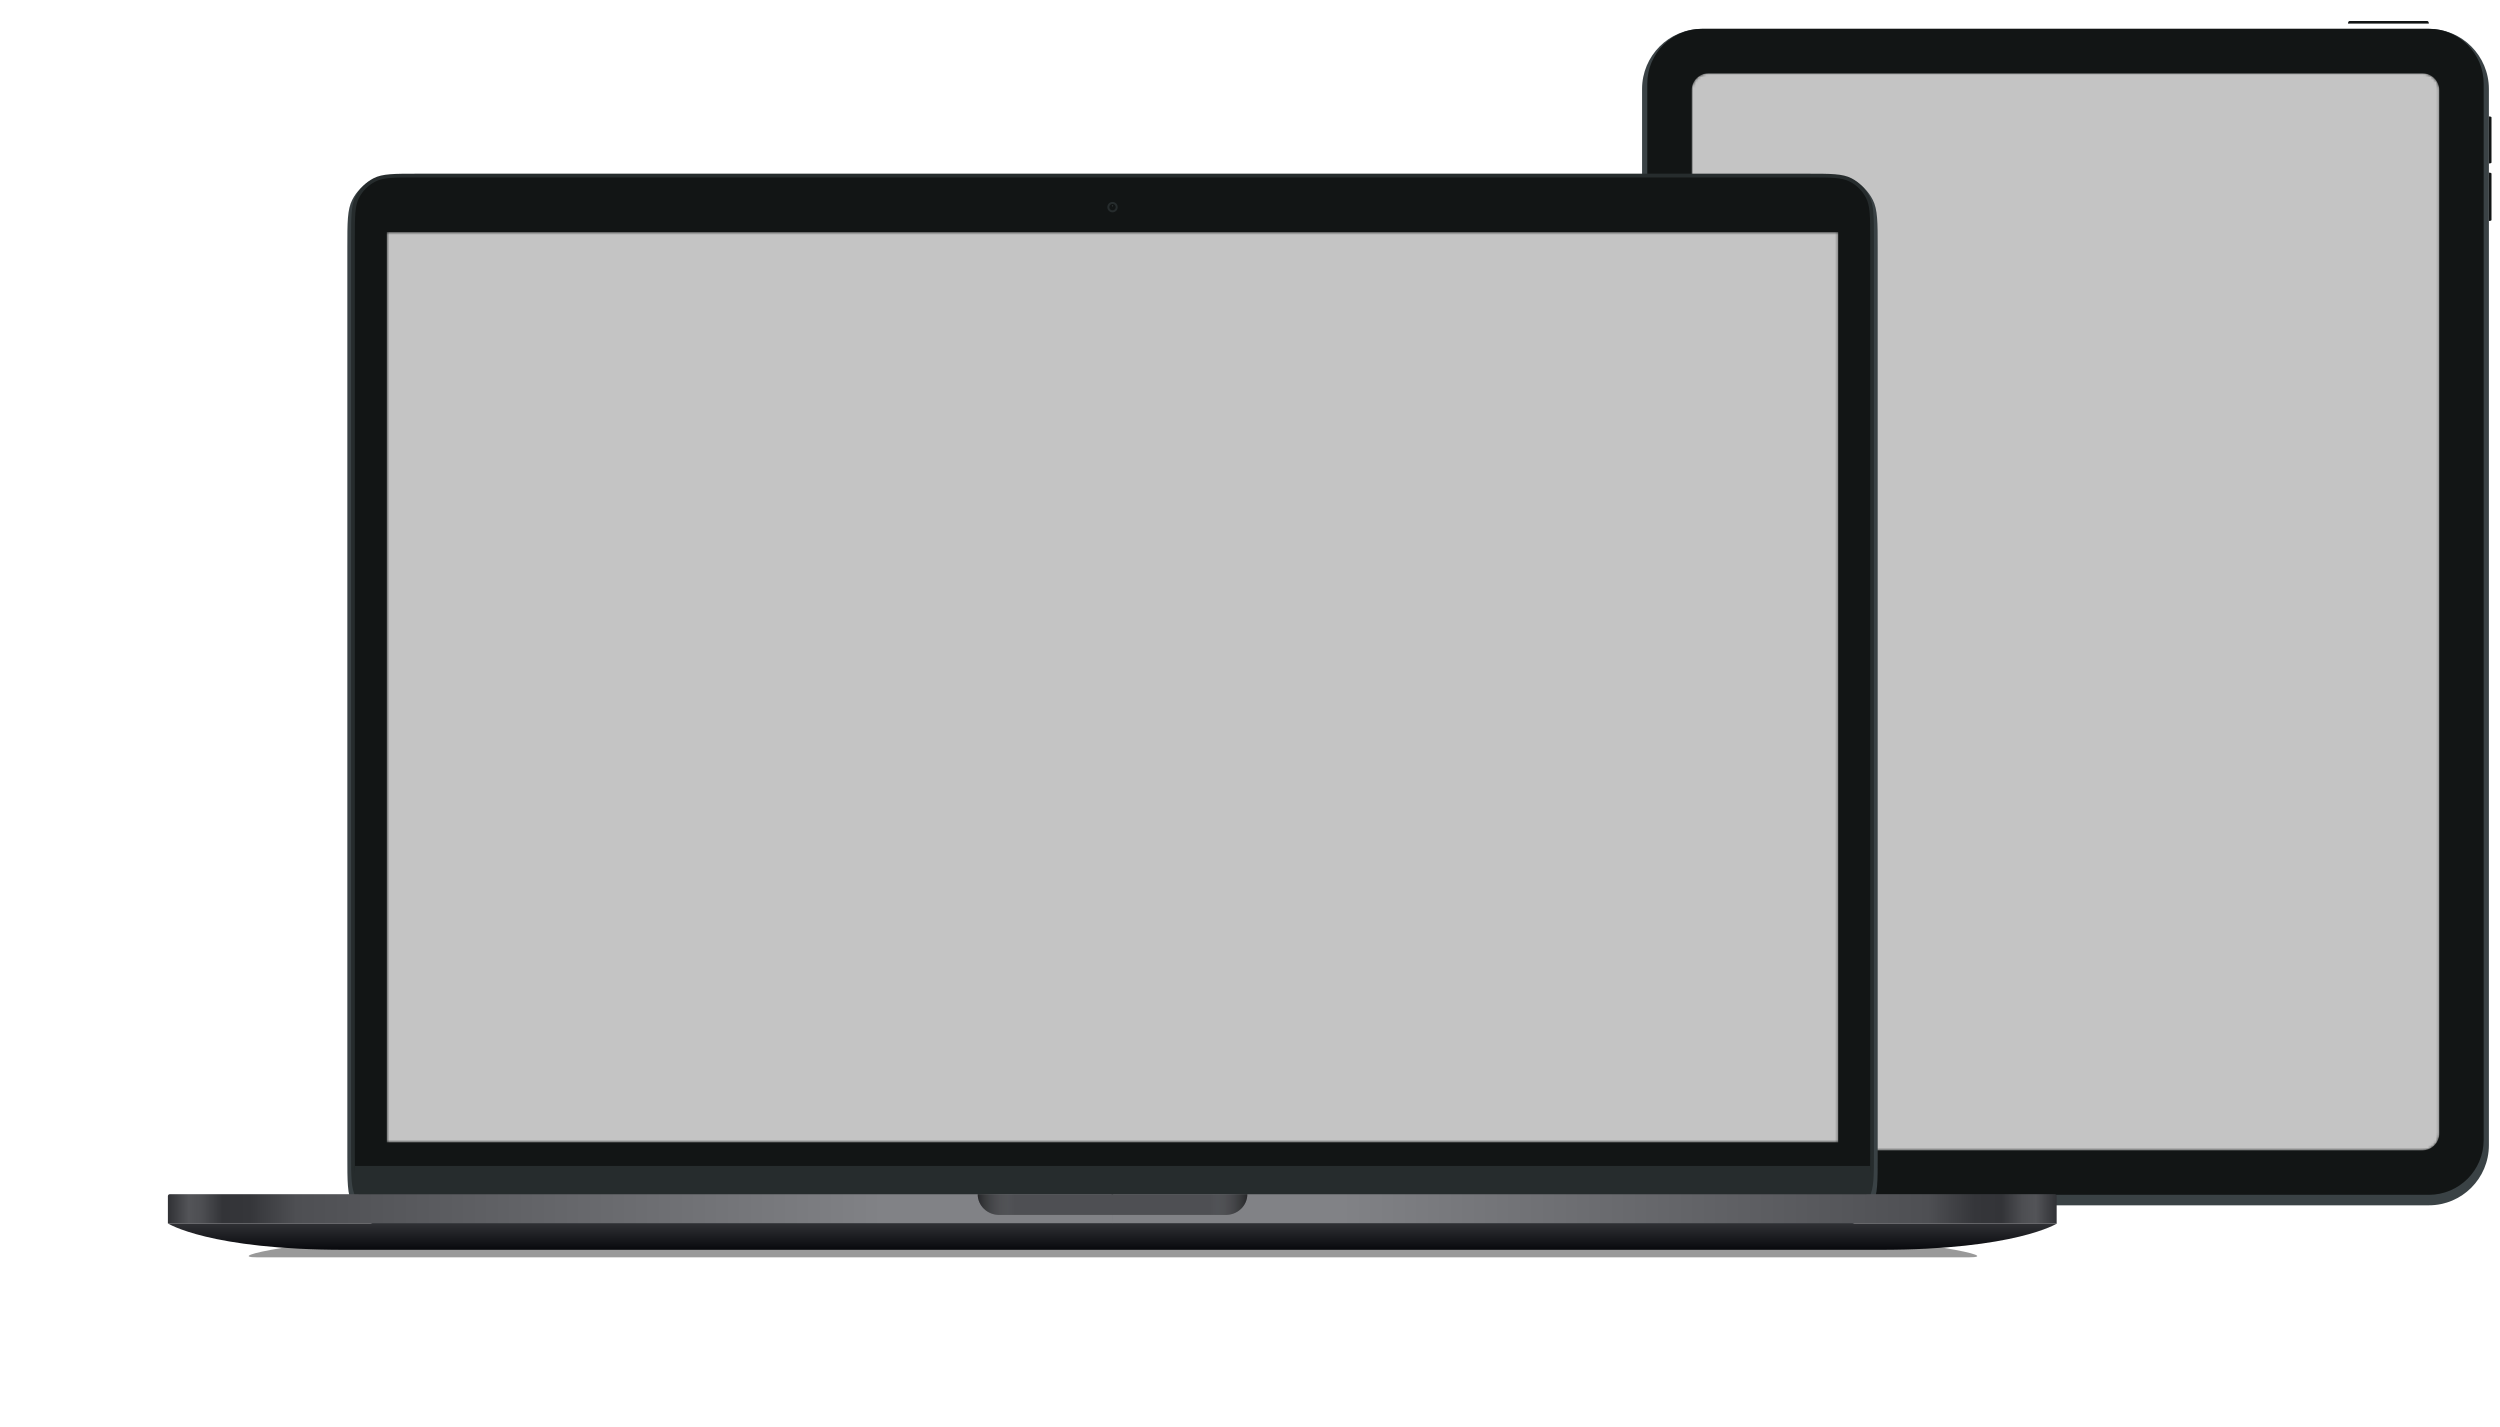 <svg width="953" height="544" viewBox="0 0 953 544" fill="none" xmlns="http://www.w3.org/2000/svg">
<g filter="url(#filter0_dd)">
<path d="M625.955 31.918C625.955 19.259 636.198 8.997 648.835 8.997L925.883 8.997C938.52 8.997 948.764 19.259 948.764 31.918L948.764 434.541C948.764 447.2 938.52 457.463 925.883 457.463L648.835 457.463C636.198 457.463 625.955 447.2 625.955 434.541L625.955 31.918Z" fill="#3A4245"/>
</g>
<path d="M627.944 31.918C627.944 20.36 637.297 10.99 648.835 10.99L925.883 10.99C937.421 10.99 946.774 20.36 946.774 31.918L946.774 434.541C946.774 446.099 937.421 455.469 925.883 455.469L648.835 455.469C637.297 455.469 627.944 446.099 627.944 434.541L627.944 31.918Z" fill="#121515"/>
<path fill-rule="evenodd" clip-rule="evenodd" d="M948.764 44.376C949.313 44.376 949.759 44.536 949.759 44.734L949.759 61.955C949.759 62.154 949.313 62.314 948.764 62.314L948.764 44.376Z" fill="#121515"/>
<path fill-rule="evenodd" clip-rule="evenodd" d="M948.764 65.802C949.313 65.802 949.759 65.967 949.759 66.171L949.759 83.87C949.759 84.074 949.313 84.239 948.764 84.239L948.764 65.802Z" fill="#121515"/>
<path fill-rule="evenodd" clip-rule="evenodd" d="M895.045 8.997C895.045 8.446 895.321 8 895.662 8L925.267 8C925.607 8 925.883 8.446 925.883 8.997L895.045 8.997Z" fill="#121515"/>
<mask id="mask0" mask-type="alpha" maskUnits="userSpaceOnUse" x="644" y="27" width="286" height="412">
<path d="M644.855 34.41C644.855 30.832 647.75 27.932 651.322 27.932L923.396 27.932C926.968 27.932 929.863 30.832 929.863 34.41L929.863 432.049C929.863 435.627 926.968 438.527 923.396 438.527L651.322 438.527C647.75 438.527 644.855 435.627 644.855 432.049L644.855 34.41Z" fill="white"/>
</mask>
<g mask="url(#mask0)">
<path d="M644.855 34.41C644.855 30.832 647.75 27.932 651.322 27.932L923.396 27.932C926.968 27.932 929.863 30.832 929.863 34.41L929.863 432.05C929.863 435.627 926.968 438.527 923.396 438.527L651.322 438.527C647.75 438.527 644.855 435.627 644.855 432.05L644.855 34.41Z" fill="#C4C4C4"/>
</g>
<g filter="url(#filter1_d)">
<g filter="url(#filter2_f)">
<path d="M120.588 452.117H687.948C694.069 452.117 708.886 453.725 721.042 455.709C733.197 457.693 737.348 459.301 730.312 459.301H78.223C71.188 459.301 75.338 457.693 87.494 455.709C99.65 453.725 114.466 452.117 120.588 452.117Z" fill="black" fill-opacity="0.4"/>
</g>
<g filter="url(#filter3_dd)">
<path d="M112.401 72.361C112.401 62.705 112.401 57.876 114.274 54.188C115.922 50.944 118.552 48.306 121.786 46.653C125.463 44.774 130.277 44.774 139.904 44.774H668.273C677.9 44.774 682.714 44.774 686.391 46.653C689.625 48.306 692.255 50.944 693.903 54.188C695.777 57.876 695.777 62.705 695.777 72.361V418.782C695.777 428.438 695.777 433.267 693.903 436.955C692.255 440.199 689.625 442.837 686.391 444.49C682.714 446.369 677.9 446.369 668.273 446.369H139.904C130.277 446.369 125.463 446.369 121.786 444.49C118.552 442.837 115.922 440.199 114.274 436.955C112.401 433.267 112.401 428.438 112.401 418.782V72.361Z" fill="#3A4245"/>
</g>
<path d="M113.833 71.499C113.833 62.647 113.833 58.221 115.55 54.84C117.061 51.866 119.472 49.448 122.437 47.933C125.807 46.21 130.22 46.21 139.045 46.21H669.132C677.957 46.21 682.37 46.21 685.74 47.933C688.705 49.448 691.116 51.866 692.627 54.84C694.344 58.221 694.344 62.647 694.344 71.499V419.644C694.344 428.496 694.344 432.922 692.627 436.303C691.116 439.277 688.705 441.694 685.74 443.21C682.37 444.932 677.957 444.932 669.132 444.932H139.045C130.22 444.932 125.807 444.932 122.437 443.21C119.472 441.694 117.061 439.277 115.55 436.303C113.833 432.922 113.833 428.496 113.833 419.644V71.499Z" fill="#262C2D"/>
<path d="M115.266 70.637C115.266 62.59 115.266 58.566 116.827 55.493C118.2 52.789 120.392 50.591 123.087 49.214C126.151 47.648 130.163 47.648 138.185 47.648H669.992C678.015 47.648 682.026 47.648 685.09 49.214C687.786 50.591 689.977 52.789 691.35 55.493C692.912 58.566 692.912 62.59 692.912 70.637V420.506C692.912 428.553 692.912 432.577 691.35 435.65C689.977 438.354 687.786 440.552 685.09 441.93C682.026 443.496 678.015 443.496 669.992 443.496H138.185C130.163 443.496 126.151 443.496 123.087 441.93C120.392 440.552 118.2 438.354 116.827 435.65C115.266 432.577 115.266 428.553 115.266 420.506V70.637Z" fill="#121515"/>
<rect x="115.266" y="424.458" width="577.646" height="10.776" fill="#262C2D"/>
<mask id="mask1" mask-type="alpha" maskUnits="userSpaceOnUse" x="127" y="68" width="554" height="348">
<rect x="127.442" y="68.481" width="553.294" height="346.996" fill="white"/>
</mask>
<g mask="url(#mask1)">
<rect x="127.442" y="68.481" width="553.294" height="346.996" fill="#C4C4C4"/>
</g>
<path fill-rule="evenodd" clip-rule="evenodd" d="M404.089 60.938C405.176 60.938 406.058 60.054 406.058 58.962C406.058 57.871 405.176 56.987 404.089 56.987C403.001 56.987 402.119 57.871 402.119 58.962C402.119 60.054 403.001 60.938 404.089 60.938Z" fill="#262C2D"/>
<path fill-rule="evenodd" clip-rule="evenodd" d="M404.088 60.197C404.768 60.197 405.32 59.645 405.32 58.963C405.32 58.281 404.768 57.728 404.088 57.728C403.409 57.728 402.857 58.281 402.857 58.963C402.857 59.645 403.409 60.197 404.088 60.197Z" fill="#121515"/>
<path opacity="0.4" fill-rule="evenodd" clip-rule="evenodd" d="M404.088 58.716C404.224 58.716 404.335 58.605 404.335 58.469C404.335 58.332 404.224 58.222 404.088 58.222C403.953 58.222 403.842 58.332 403.842 58.469C403.842 58.605 403.953 58.716 404.088 58.716Z" fill="#636F73"/>
<path d="M44 435.952C44 435.556 44.321 435.234 44.716 435.234H403.372C403.768 435.234 404.089 435.556 404.089 435.952V446.369H44V435.952Z" fill="url(#paint0_linear)"/>
<path d="M763.999 435.952C763.999 435.556 763.678 435.234 763.282 435.234H404.626C404.23 435.234 403.91 435.556 403.91 435.952V446.369H763.999V435.952Z" fill="url(#paint1_linear)"/>
<path d="M360.935 443.136H447.242C451.791 443.136 455.479 439.598 455.479 435.234H352.699C352.699 439.598 356.386 443.136 360.935 443.136Z" fill="#4E4F53"/>
<path d="M360.935 443.136H447.242C451.791 443.136 455.479 439.598 455.479 435.234H352.699C352.699 439.598 356.386 443.136 360.935 443.136Z" fill="url(#paint2_linear)"/>
<path fill-rule="evenodd" clip-rule="evenodd" d="M403.552 446.369H44C44 446.369 59.757 456.427 111.505 456.427H403.552H404.268H696.672C748.42 456.427 764.177 446.369 764.177 446.369H404.268H403.552Z" fill="url(#paint3_linear)"/>
</g>
<defs>
<filter id="filter0_dd" x="621.955" y="6.997" width="330.809" height="456.466" filterUnits="userSpaceOnUse" color-interpolation-filters="sRGB">
<feFlood flood-opacity="0" result="BackgroundImageFix"/>
<feColorMatrix in="SourceAlpha" type="matrix" values="0 0 0 0 0 0 0 0 0 0 0 0 0 0 0 0 0 0 127 0" result="hardAlpha"/>
<feOffset/>
<feGaussianBlur stdDeviation="1"/>
<feColorMatrix type="matrix" values="0 0 0 0 0 0 0 0 0 0.082 0 0 0 0 0.251 0 0 0 0.14 0"/>
<feBlend mode="normal" in2="BackgroundImageFix" result="effect1_dropShadow"/>
<feColorMatrix in="SourceAlpha" type="matrix" values="0 0 0 0 0 0 0 0 0 0 0 0 0 0 0 0 0 0 127 0" result="hardAlpha"/>
<feOffset dy="2"/>
<feGaussianBlur stdDeviation="2"/>
<feColorMatrix type="matrix" values="0 0 0 0 0 0 0 0 0 0.082 0 0 0 0 0.251 0 0 0 0.05 0"/>
<feBlend mode="normal" in2="effect1_dropShadow" result="effect2_dropShadow"/>
<feBlend mode="normal" in="SourceGraphic" in2="effect2_dropShadow" result="shape"/>
</filter>
<filter id="filter1_d" x="0" y="0.774" width="848.177" height="543.964" filterUnits="userSpaceOnUse" color-interpolation-filters="sRGB">
<feFlood flood-opacity="0" result="BackgroundImageFix"/>
<feColorMatrix in="SourceAlpha" type="matrix" values="0 0 0 0 0 0 0 0 0 0 0 0 0 0 0 0 0 0 127 0" result="hardAlpha"/>
<feOffset dx="20" dy="20"/>
<feGaussianBlur stdDeviation="32"/>
<feColorMatrix type="matrix" values="0 0 0 0 0 0 0 0 0 0 0 0 0 0 0 0 0 0 0.2 0"/>
<feBlend mode="normal" in2="BackgroundImageFix" result="effect1_dropShadow"/>
<feBlend mode="normal" in="SourceGraphic" in2="effect1_dropShadow" result="shape"/>
</filter>
<filter id="filter2_f" x="63.798" y="441.117" width="680.939" height="29.184" filterUnits="userSpaceOnUse" color-interpolation-filters="sRGB">
<feFlood flood-opacity="0" result="BackgroundImageFix"/>
<feBlend mode="normal" in="SourceGraphic" in2="BackgroundImageFix" result="shape"/>
<feGaussianBlur stdDeviation="5.5" result="effect1_foregroundBlur"/>
</filter>
<filter id="filter3_dd" x="108.401" y="42.774" width="591.376" height="409.596" filterUnits="userSpaceOnUse" color-interpolation-filters="sRGB">
<feFlood flood-opacity="0" result="BackgroundImageFix"/>
<feColorMatrix in="SourceAlpha" type="matrix" values="0 0 0 0 0 0 0 0 0 0 0 0 0 0 0 0 0 0 127 0" result="hardAlpha"/>
<feOffset/>
<feGaussianBlur stdDeviation="1"/>
<feColorMatrix type="matrix" values="0 0 0 0 0 0 0 0 0 0.082 0 0 0 0 0.251 0 0 0 0.14 0"/>
<feBlend mode="normal" in2="BackgroundImageFix" result="effect1_dropShadow"/>
<feColorMatrix in="SourceAlpha" type="matrix" values="0 0 0 0 0 0 0 0 0 0 0 0 0 0 0 0 0 0 127 0" result="hardAlpha"/>
<feOffset dy="2"/>
<feGaussianBlur stdDeviation="2"/>
<feColorMatrix type="matrix" values="0 0 0 0 0 0 0 0 0 0.082 0 0 0 0 0.251 0 0 0 0.05 0"/>
<feBlend mode="normal" in2="effect1_dropShadow" result="effect2_dropShadow"/>
<feBlend mode="normal" in="SourceGraphic" in2="effect2_dropShadow" result="shape"/>
</filter>
<linearGradient id="paint0_linear" x1="44" y1="440.981" x2="404.089" y2="440.981" gradientUnits="userSpaceOnUse">
<stop stop-color="#303135"/>
<stop offset="0.022" stop-color="#535458"/>
<stop offset="0.036" stop-color="#4D4E52"/>
<stop offset="0.058" stop-color="#333438"/>
<stop offset="0.087" stop-color="#35363A"/>
<stop offset="0.136" stop-color="#4E4F53"/>
<stop offset="0.757" stop-color="#818286"/>
<stop offset="1" stop-color="#818286"/>
</linearGradient>
<linearGradient id="paint1_linear" x1="763.999" y1="440.981" x2="403.91" y2="440.981" gradientUnits="userSpaceOnUse">
<stop stop-color="#303135"/>
<stop offset="0.022" stop-color="#535458"/>
<stop offset="0.036" stop-color="#4D4E52"/>
<stop offset="0.058" stop-color="#333438"/>
<stop offset="0.087" stop-color="#35363A"/>
<stop offset="0.136" stop-color="#4E4F53"/>
<stop offset="0.757" stop-color="#818286"/>
<stop offset="1" stop-color="#818286"/>
</linearGradient>
<linearGradient id="paint2_linear" x1="352.699" y1="439.185" x2="455.479" y2="439.185" gradientUnits="userSpaceOnUse">
<stop stop-opacity="0.5"/>
<stop offset="0.139" stop-color="#818487" stop-opacity="0"/>
<stop offset="0.861" stop-color="#818487" stop-opacity="0"/>
<stop offset="1" stop-opacity="0.5"/>
</linearGradient>
<linearGradient id="paint3_linear" x1="404.089" y1="446.369" x2="404.089" y2="456.427" gradientUnits="userSpaceOnUse">
<stop stop-color="#303135"/>
<stop offset="1" stop-color="#08090D"/>
</linearGradient>
</defs>
</svg>

